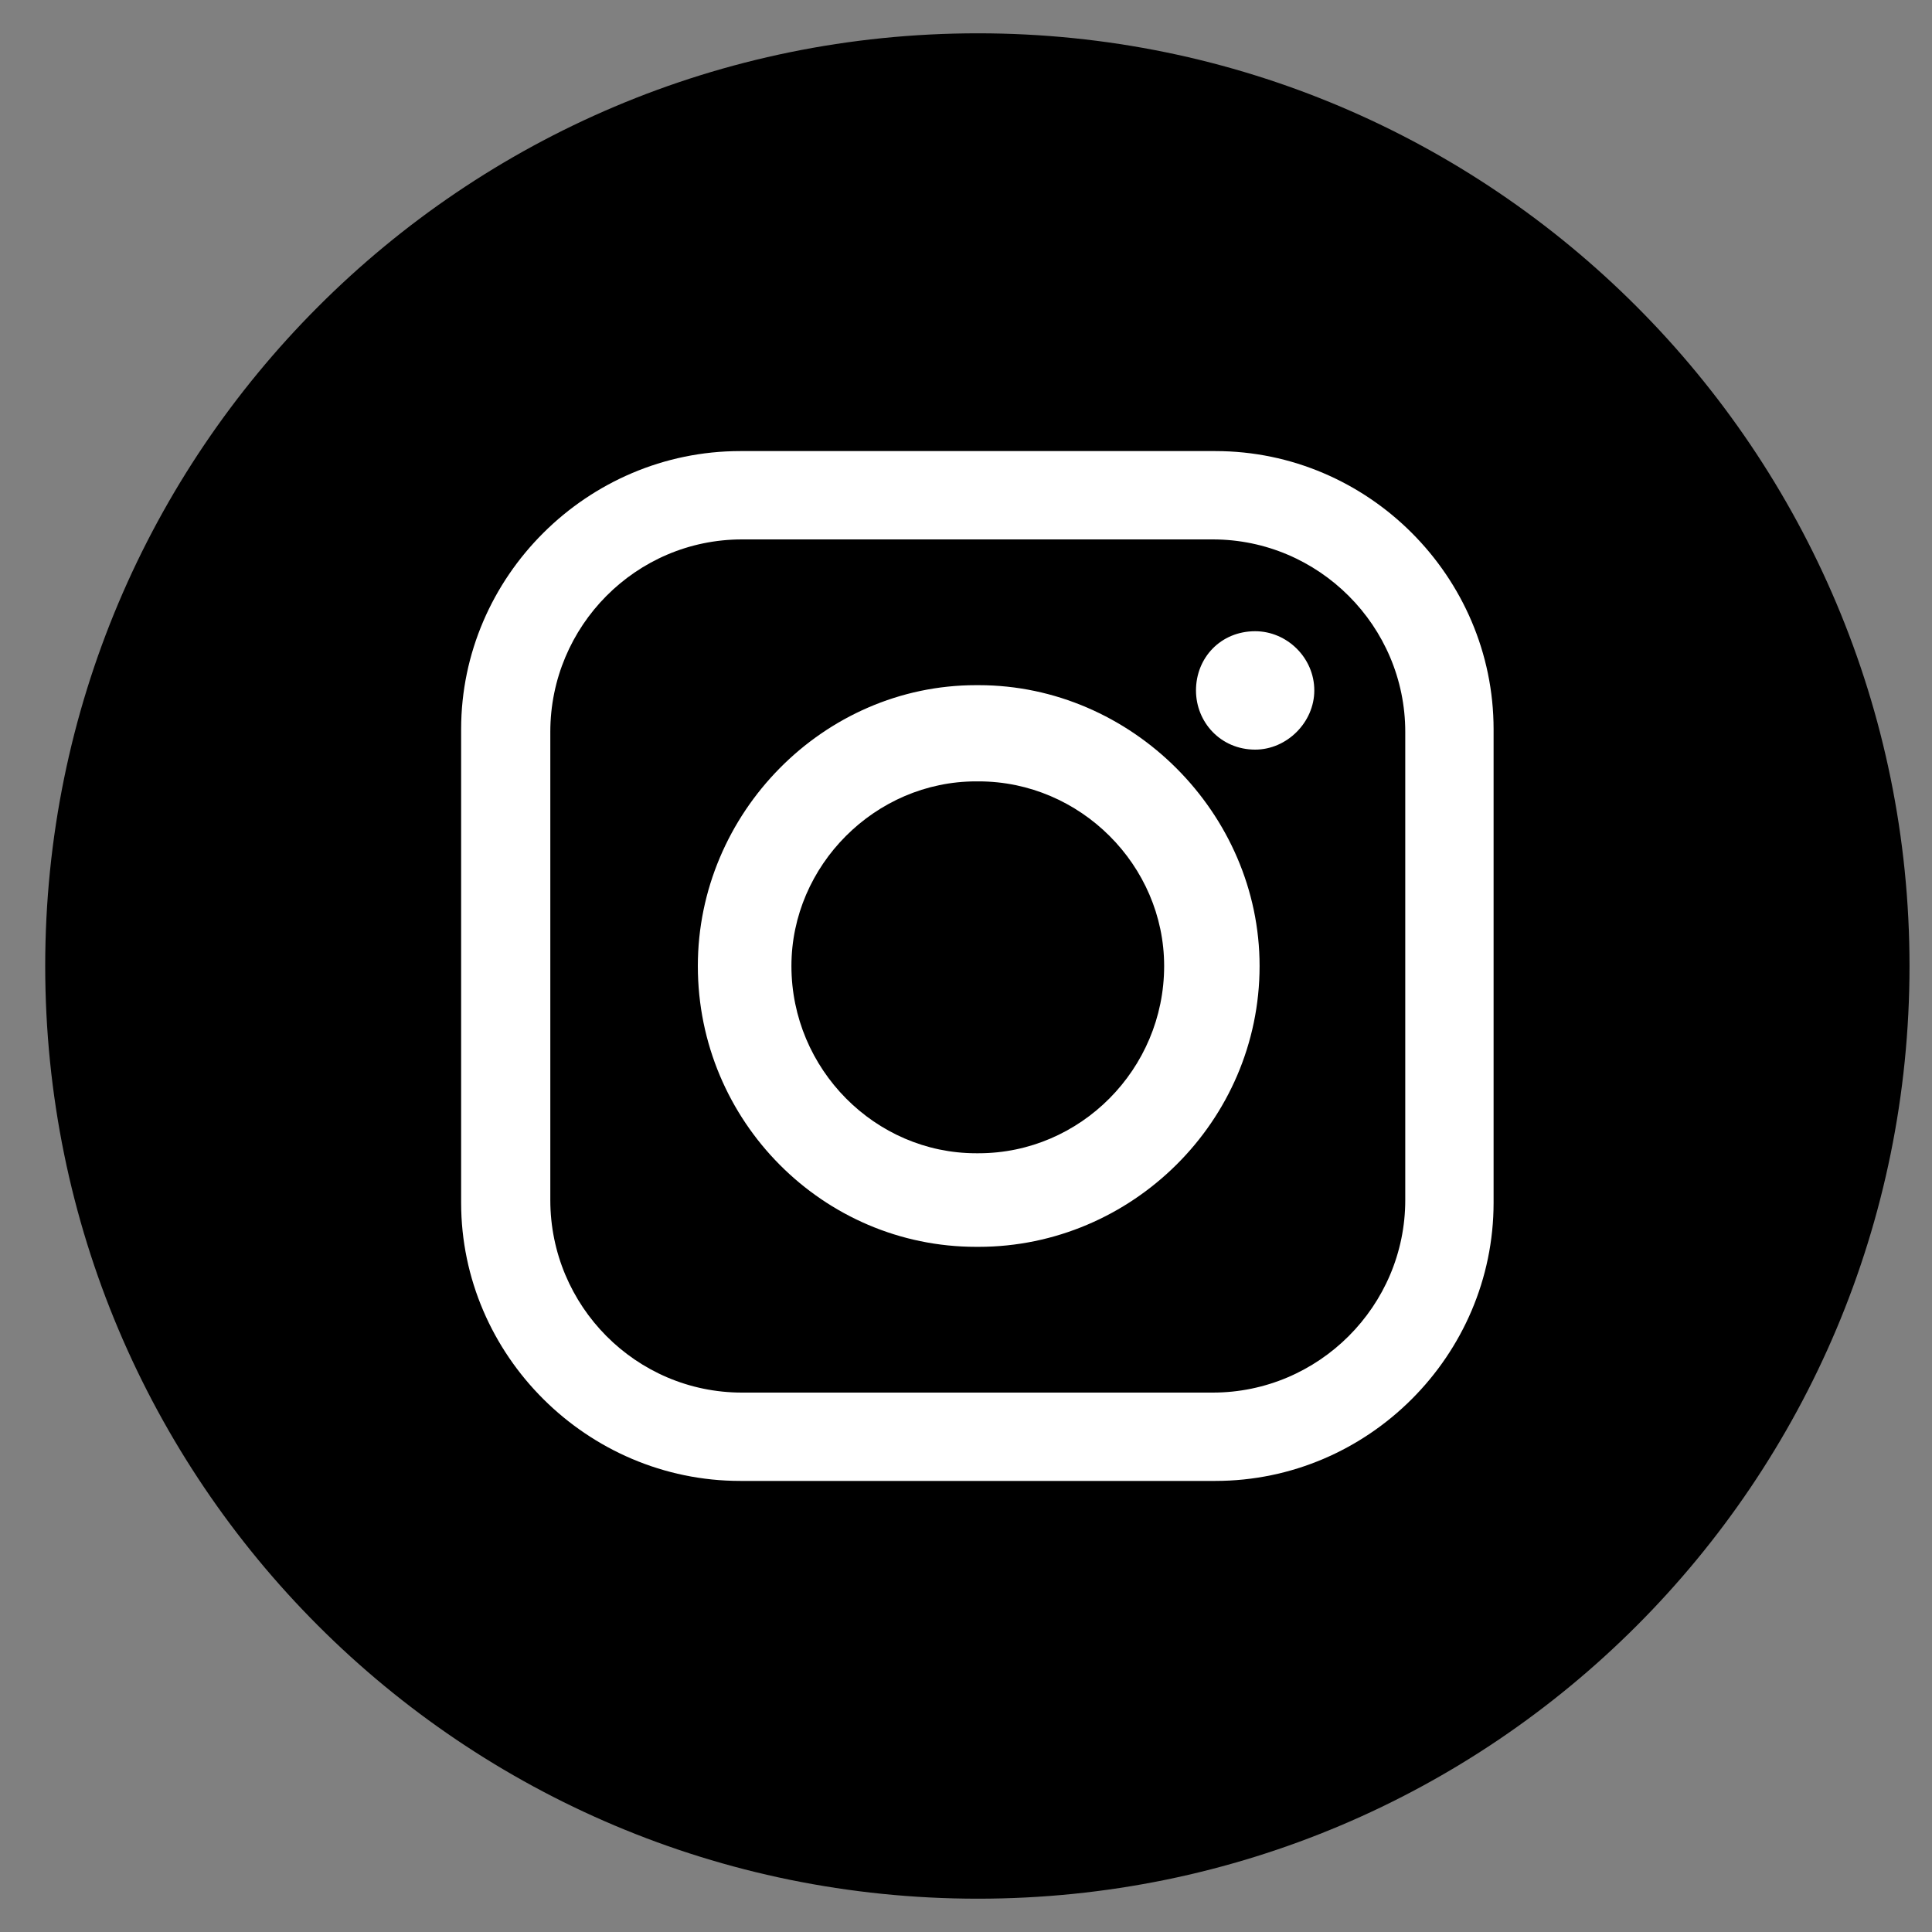 <svg width="25" height="25" viewBox="0 0 25 25" fill="none" xmlns="http://www.w3.org/2000/svg">
<rect x="0" y="0" width="25" height="25" fill="#808080" stroke="none"/>
<g id="Group 23">
<path id="Path 1" fill-rule="evenodd" clip-rule="evenodd" d="M12.654 0.431C19.314 0.431 24.709 5.84 24.709 12.5C24.709 19.173 19.314 24.569 12.654 24.569C5.98 24.569 0.585 19.173 0.585 12.5C0.585 5.84 5.98 0.431 12.654 0.431Z" fill="black"/>
<g id="Group 5">
<g id="Group 4">
<path id="Path 3" fill-rule="evenodd" clip-rule="evenodd" d="M9.601 6.98H15.693C17.064 6.98 18.184 8.1 18.184 9.471V15.529C18.184 16.9 17.064 18.02 15.693 18.02H9.601C8.23 18.02 7.121 16.9 7.121 15.529V9.471C7.121 8.1 8.23 6.98 9.601 6.98ZM12.63 10.111H12.664C13.979 10.111 15.064 11.197 15.064 12.5C15.064 13.837 13.979 14.923 12.664 14.923H12.63C11.327 14.923 10.241 13.837 10.241 12.5C10.241 11.197 11.327 10.111 12.63 10.111ZM12.63 8.866H12.664C14.642 8.866 16.299 10.523 16.299 12.5C16.299 14.511 14.642 16.134 12.664 16.134H12.63C10.653 16.134 9.03 14.511 9.03 12.5C9.03 10.523 10.653 8.866 12.63 8.866ZM16.242 8.168C16.653 8.168 17.007 8.511 17.007 8.934C17.007 9.346 16.653 9.7 16.242 9.7C15.796 9.7 15.476 9.346 15.476 8.934C15.476 8.511 15.796 8.168 16.242 8.168ZM9.578 5.837H15.727C17.704 5.837 19.327 7.46 19.327 9.437V15.563C19.327 17.54 17.704 19.163 15.727 19.163H9.578C7.601 19.163 5.967 17.54 5.967 15.563V9.437C5.967 7.46 7.601 5.837 9.578 5.837Z" fill="white"/>
</g>
</g>
</g>
</svg>
